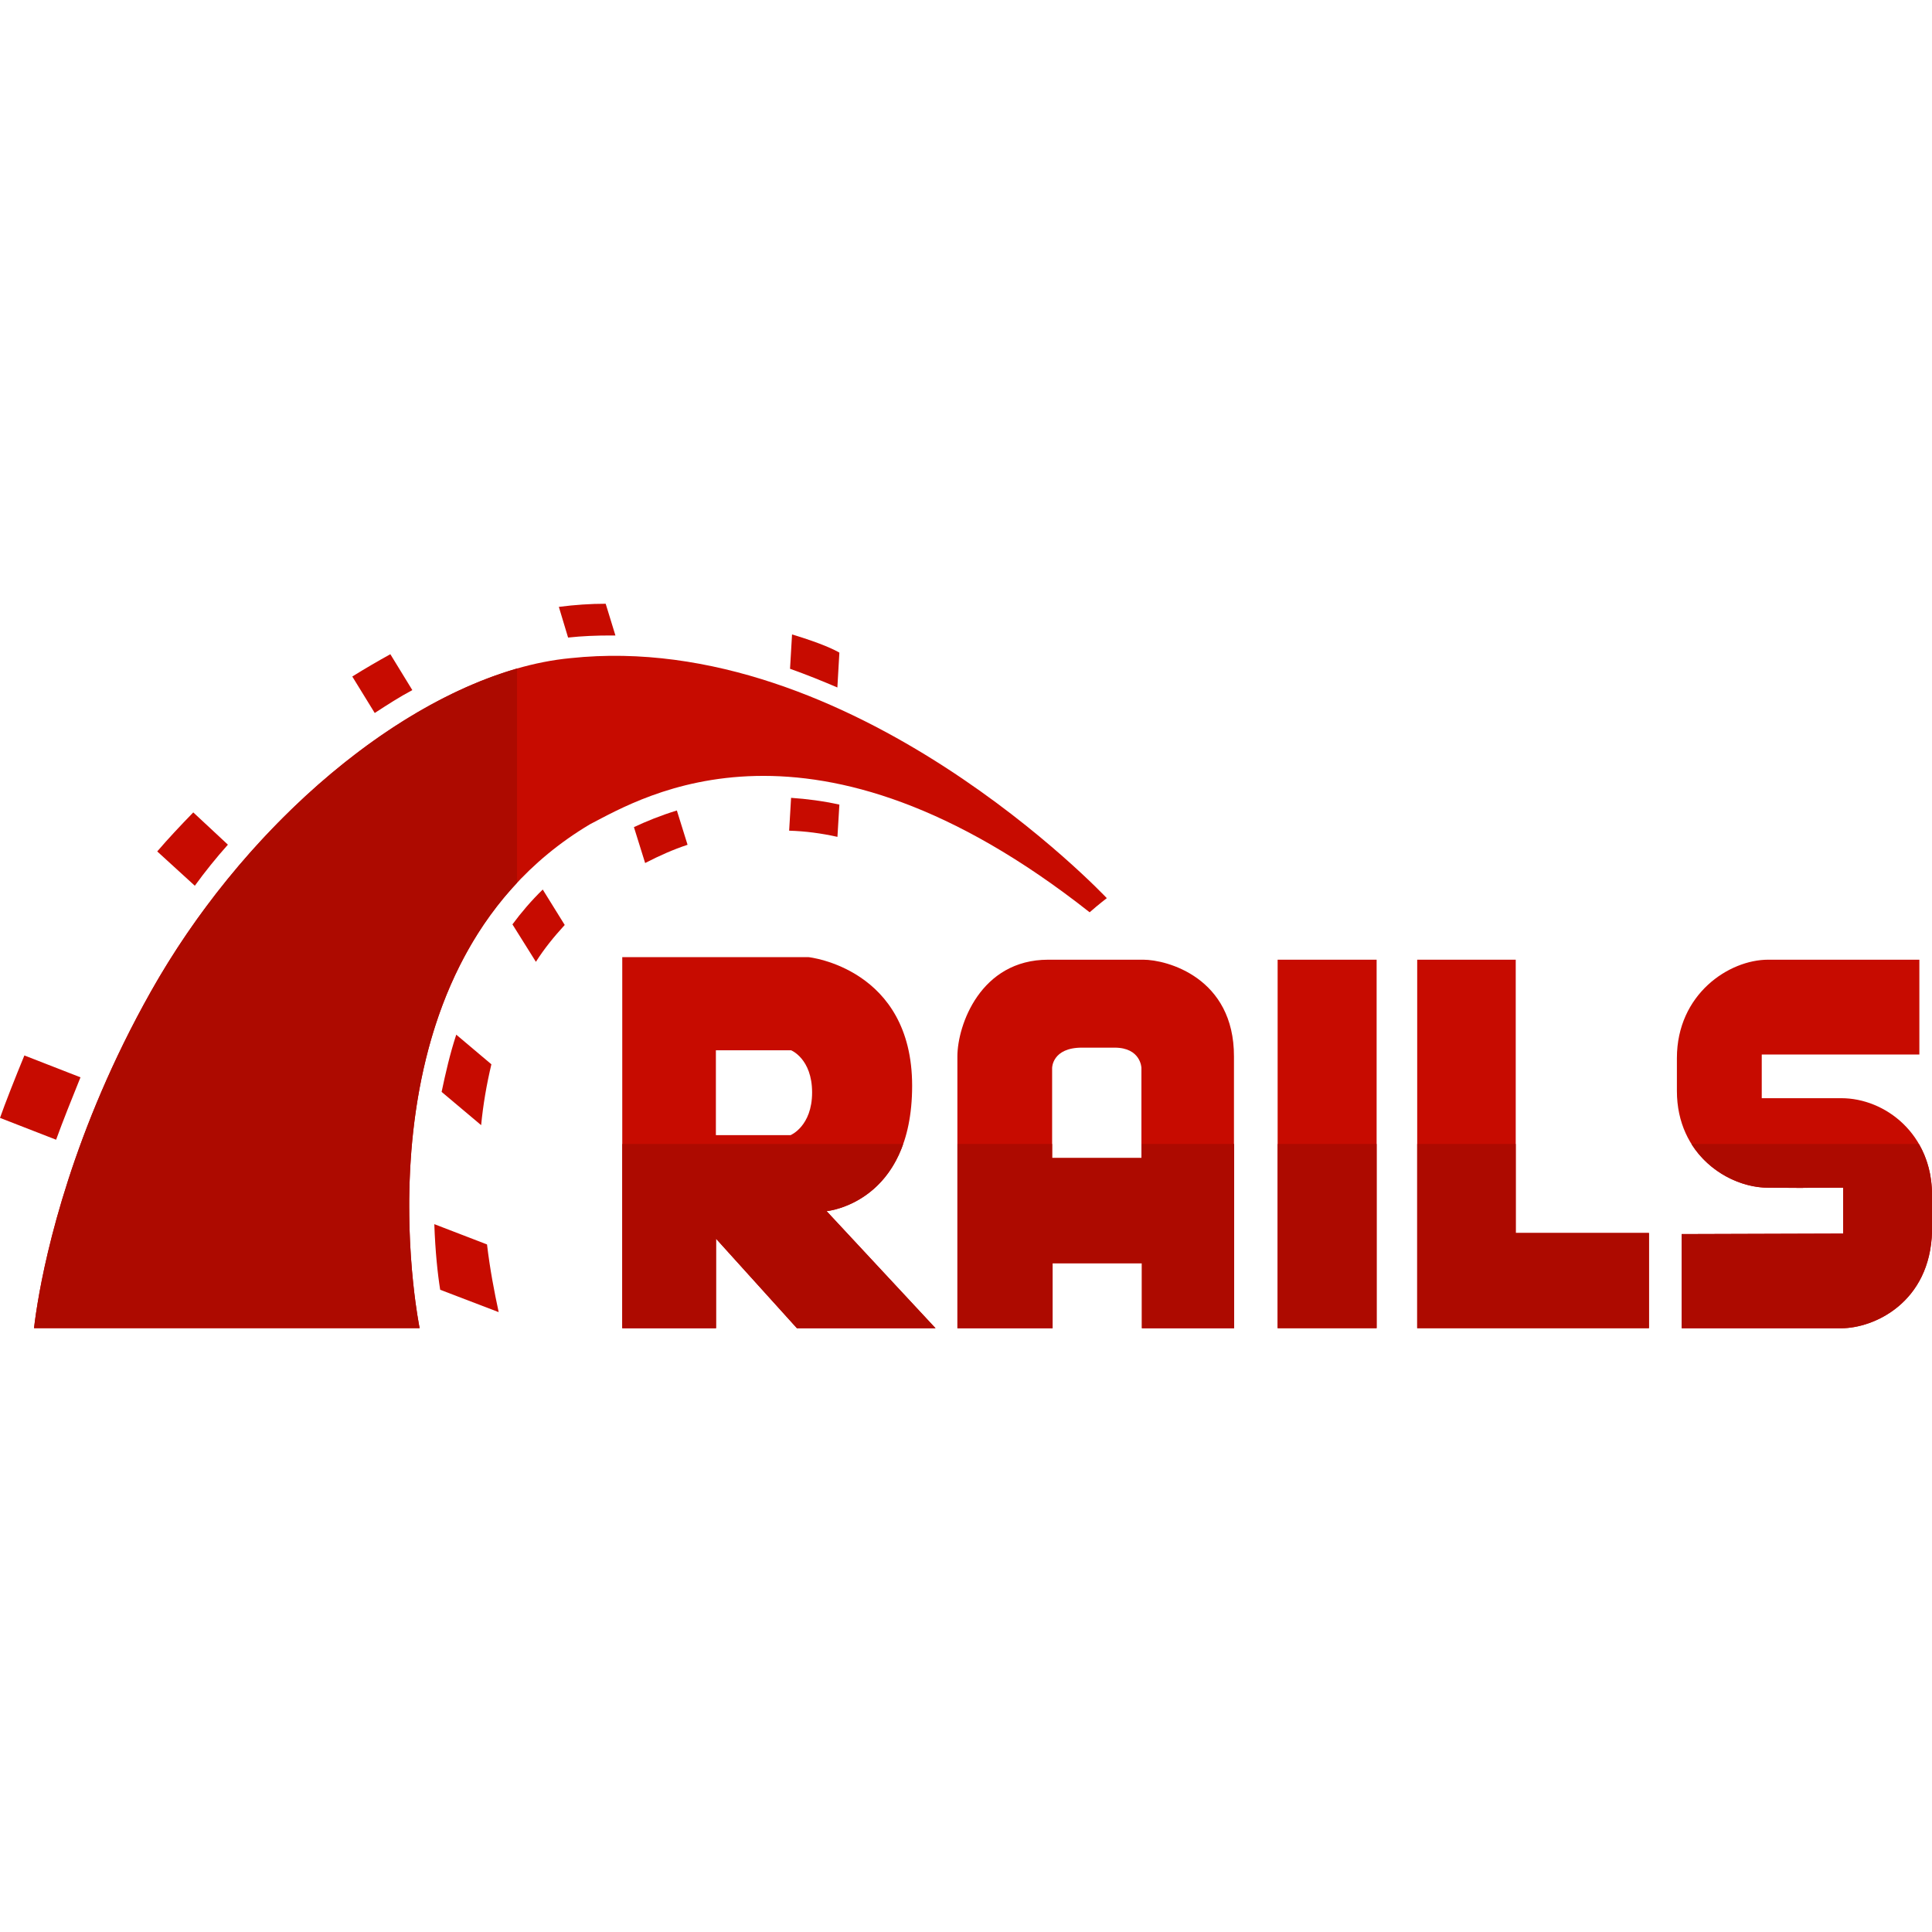 <svg width="50" height="50" viewBox="0 0 50 50" fill="none" xmlns="http://www.w3.org/2000/svg">
<g clip-path="url(#clip0_2793_11587)">
<path d="M11.808 26.777C11.644 27.275 11.531 27.775 11.429 28.258L12.452 29.119C12.502 28.594 12.592 28.069 12.717 27.544L11.808 26.777ZM11.24 31.681C11.265 32.396 11.327 32.975 11.392 33.379L12.906 33.958C12.792 33.433 12.679 32.84 12.604 32.206L11.24 31.681ZM5.898 21.86L5.002 21.025C4.673 21.363 4.358 21.698 4.069 22.035L5.042 22.923C5.306 22.558 5.598 22.196 5.9 21.858L5.898 21.86ZM14.615 23.938L14.046 23.021C13.756 23.304 13.49 23.613 13.262 23.923L13.869 24.892C14.083 24.554 14.335 24.244 14.615 23.938ZM15.927 16.446L15.675 15.625C15.283 15.625 14.879 15.652 14.463 15.706L14.702 16.5C15.069 16.46 15.435 16.446 15.8 16.446H15.927ZM10.102 16.931C9.785 17.106 9.458 17.296 9.117 17.508L9.698 18.452C10.027 18.238 10.342 18.035 10.671 17.86L10.102 16.931ZM2.083 27.881L0.631 27.315C0.392 27.894 0.127 28.569 0 28.931L1.452 29.496C1.617 29.038 1.881 28.379 2.083 27.881Z" fill="#C70B00"/>
<path d="M21.723 16.89C21.608 16.823 21.294 16.66 20.498 16.419L20.446 17.308C20.863 17.456 21.267 17.619 21.671 17.792V17.794L21.723 16.89Z" fill="#C70B00"/>
<path d="M21.723 20.823C21.294 20.729 20.877 20.675 20.473 20.648V20.65L20.423 21.498C20.84 21.51 21.256 21.565 21.673 21.658L21.723 20.823ZM17.794 21.863L17.517 20.975C17.087 21.108 16.721 21.258 16.406 21.406L16.696 22.335C17.062 22.146 17.429 21.983 17.794 21.863ZM16.104 34.375H18.531V32.058L20.625 34.375H24.212L21.394 31.346V31.344C21.394 31.344 23.606 31.144 23.606 28.1C23.606 25.054 20.927 24.771 20.927 24.771H16.104V34.375ZM18.527 27.181H20.473C20.473 27.181 21.017 27.398 21.017 28.273C21.017 29.15 20.46 29.377 20.46 29.377H18.527V27.181Z" fill="#C70B00"/>
<path d="M36.677 24.837V34.373H42.675V31.91H39.227V24.837H36.677Z" fill="#C70B00"/>
<path d="M35.627 34.373V24.837H33.065V34.373H35.627Z" fill="#C70B00"/>
<path d="M29.59 24.837H27.127C25.373 24.837 24.777 26.533 24.777 27.344V34.375H27.24V32.692H29.55V34.375H31.935V27.344C31.94 25.298 30.196 24.837 29.59 24.837ZM27.229 29.969V27.637C27.229 27.637 27.229 27.113 28 27.113H28.846C29.527 27.113 29.54 27.637 29.54 27.637V29.969H27.229ZM49.673 27.29V24.837H45.758C44.748 24.837 43.398 25.727 43.398 27.385V28.233C43.398 29.89 44.735 30.738 45.758 30.738C46.417 30.742 46.727 30.742 46.856 30.744C46.658 30.742 46.285 30.738 47.702 30.738V31.925L43.523 31.938V34.375H47.652C48.498 34.375 49.952 33.715 50.002 31.869V30.927C50.002 29.35 48.79 28.421 47.652 28.421H45.594V27.29H49.673Z" fill="#C70B00"/>
<path d="M23.375 29.606H16.104V34.375H18.531V32.058L20.625 34.375H24.212L21.394 31.346V31.344C21.396 31.344 22.808 31.215 23.375 29.606Z" fill="#AD0A00"/>
<path d="M39.227 29.606H36.677V34.373H42.675V31.91H39.227V29.606Z" fill="#AD0A00"/>
<path d="M35.627 29.606H33.065V34.373H35.627V29.606Z" fill="#AD0A00"/>
<path d="M31.94 29.606H29.542V29.969H27.229V29.606H24.779V34.375H27.242V32.692H29.554V34.375H31.94V29.606Z" fill="#AD0A00"/>
<path d="M46.785 30.744C46.808 30.744 46.833 30.744 46.856 30.744C46.835 30.744 46.812 30.744 46.785 30.744ZM49.66 29.606H43.773C44.244 30.356 45.071 30.737 45.756 30.737C46.319 30.742 46.625 30.742 46.783 30.744C46.594 30.742 46.442 30.737 47.7 30.737V31.925L43.521 31.938V34.375H47.65C48.496 34.375 49.95 33.715 50 31.869V30.927C50 30.415 49.873 29.971 49.66 29.606Z" fill="#AD0A00"/>
<path d="M0.975 33.715C0.906 34.129 0.881 34.371 0.881 34.371L0.883 34.373H10.86C10.86 34.373 8.954 25.094 15.267 21.333C16.646 20.619 21.027 17.952 28.2 23.61C28.429 23.408 28.644 23.244 28.644 23.244C28.644 23.244 22.075 16.254 14.762 17.033C11.073 17.383 6.554 20.954 3.902 25.669C1.885 29.25 1.194 32.402 0.975 33.715Z" fill="#C70B00"/>
<path d="M13.381 17.302C10 18.273 6.231 21.529 3.9 25.669C1.885 29.25 1.192 32.4 0.975 33.712C0.906 34.127 0.881 34.369 0.881 34.369L0.883 34.371H10.86C10.86 34.371 9.371 27.127 13.381 22.846V17.302Z" fill="#AD0A00"/>
</g>
<defs>
<clipPath id="clip0_2793_11587">
<rect width="50" height="50" fill="white"/>
</clipPath>
</defs>
</svg>
